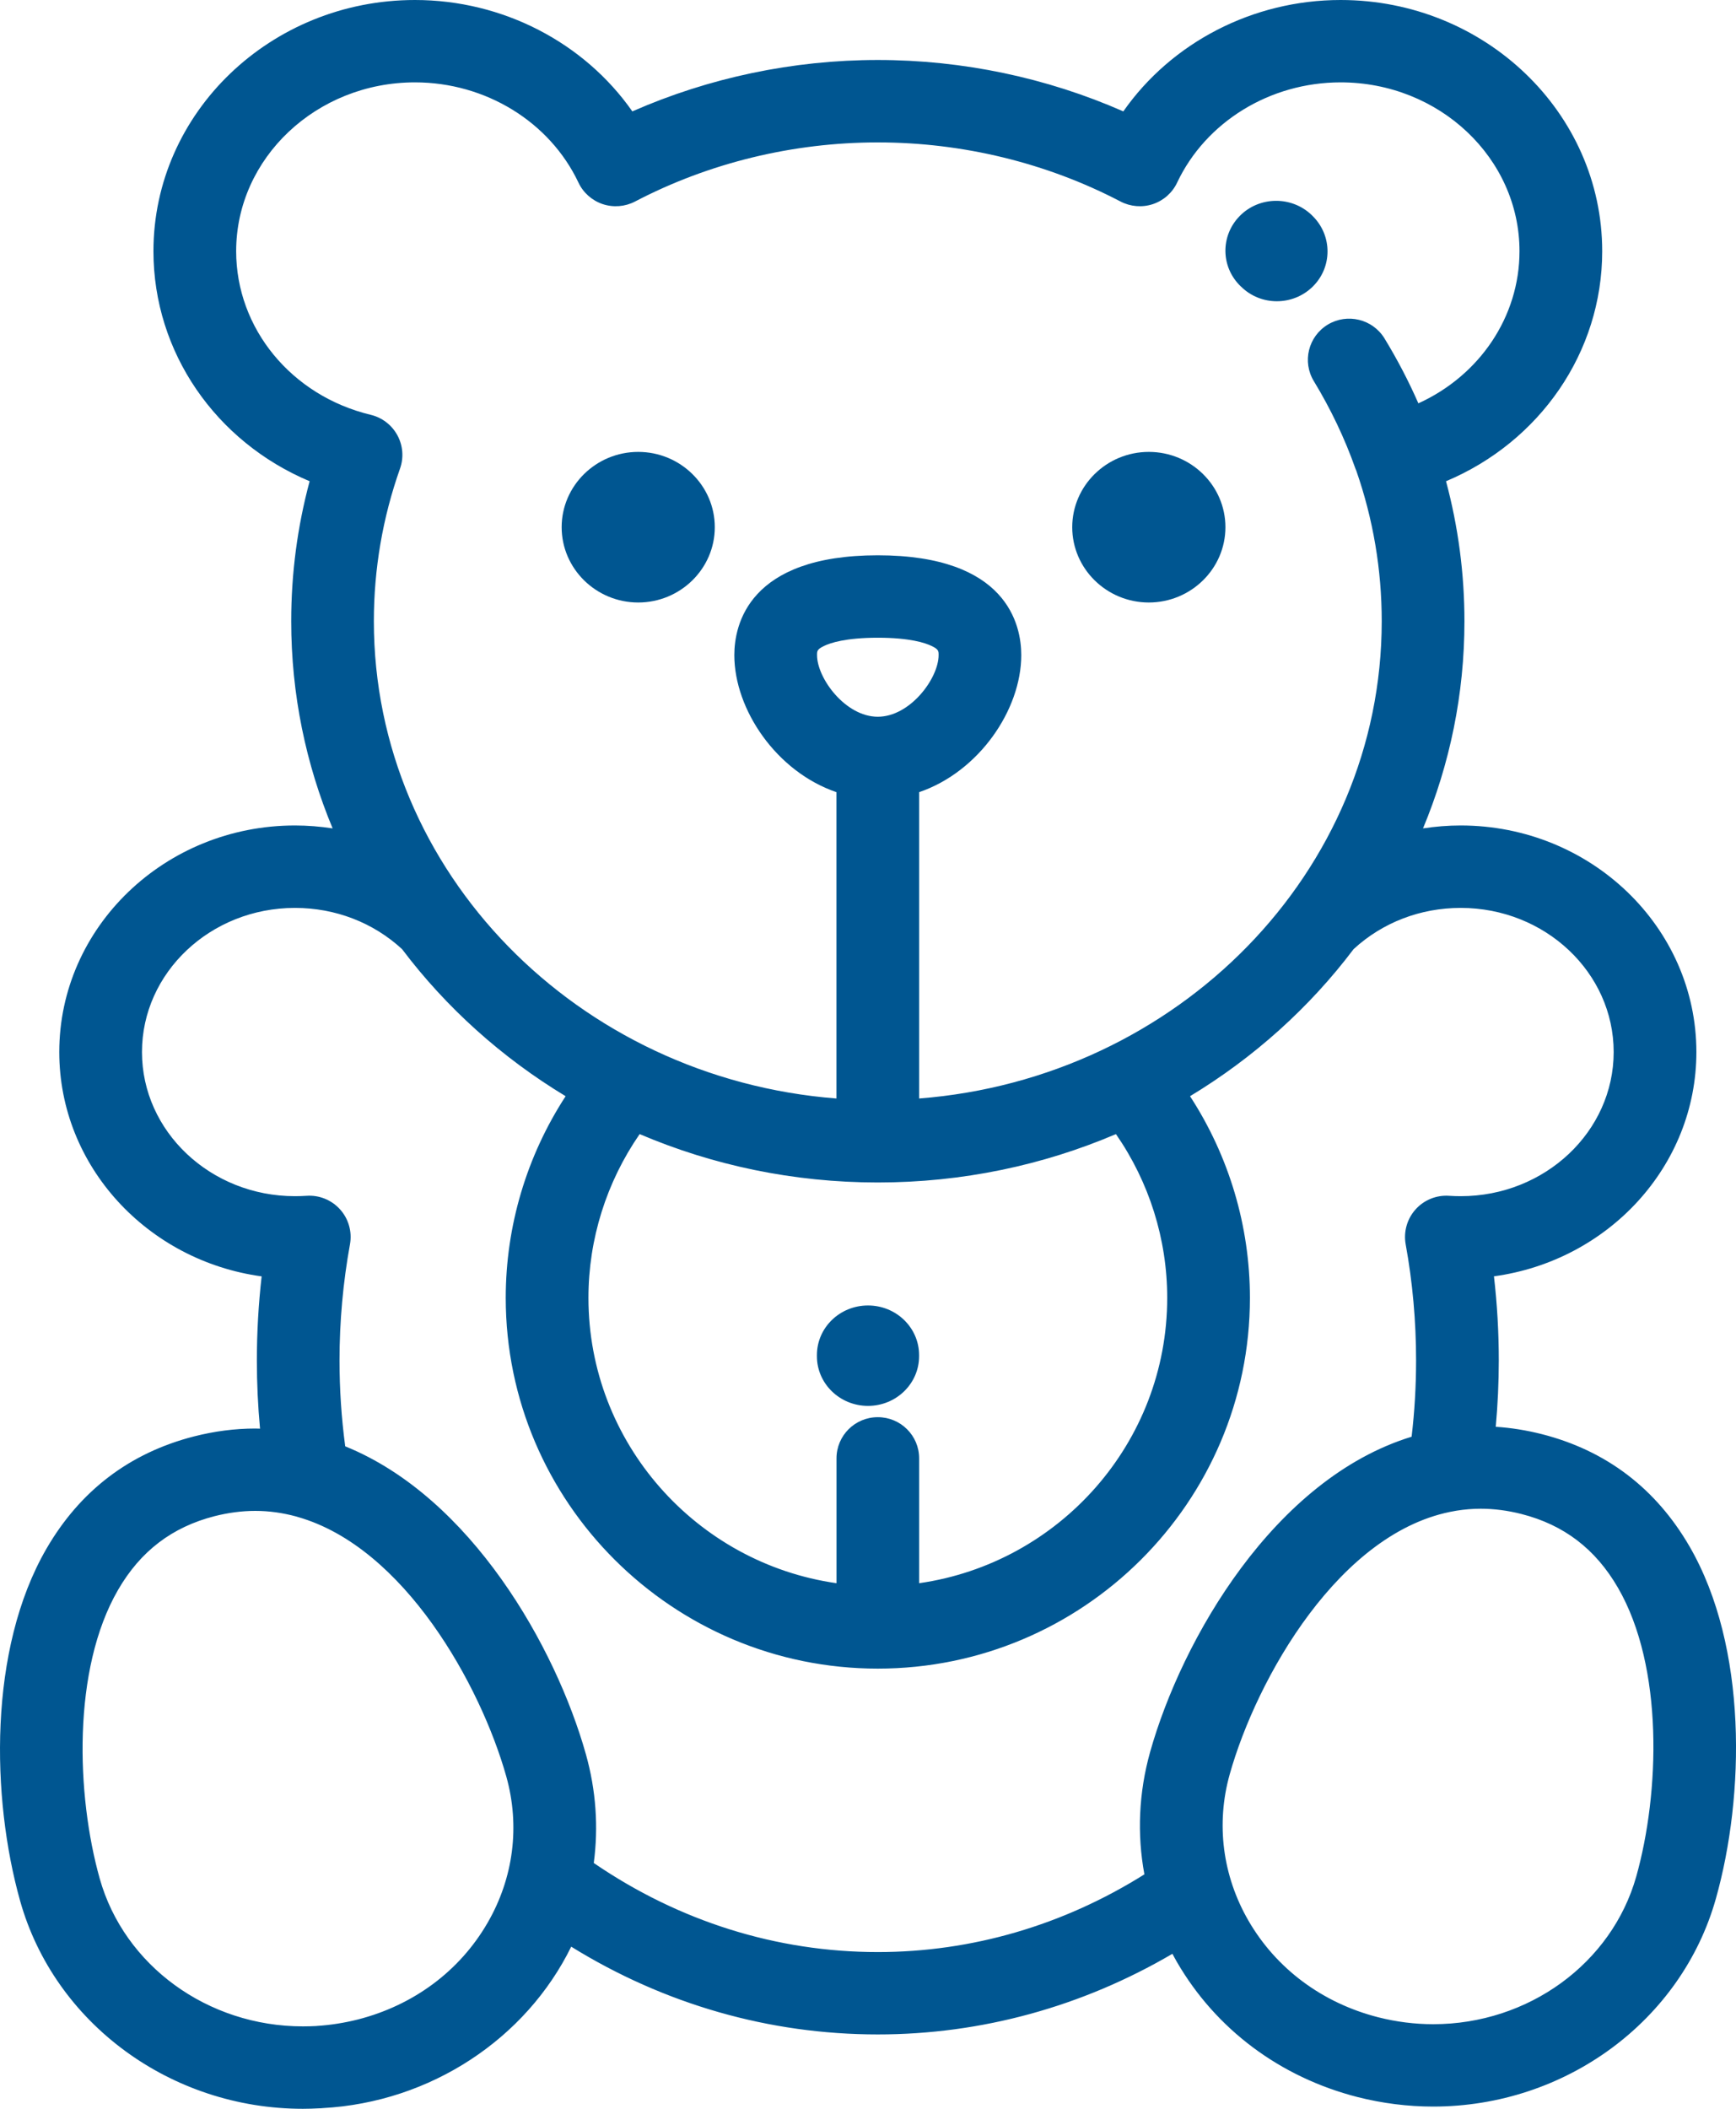 <?xml version="1.0" encoding="UTF-8"?>
<svg width="28px" height="34px" viewBox="0 0 28 34" version="1.1" xmlns="http://www.w3.org/2000/svg" xmlns:xlink="http://www.w3.org/1999/xlink">
    <!-- Generator: Sketch 58 (84663) - https://sketch.com -->
    <title>teddy-bear (1)</title>
    <desc>Created with Sketch.</desc>
    <g id="Site" stroke="none" stroke-width="1" fill="none" fill-rule="evenodd">
        <g id="Main-Page-Copy-2" transform="translate(-1017, -4355)" fill="#005691">
            <g id="Servises-icons" transform="translate(0, 4092)">
                <g id="Group-22" transform="translate(996, 245)">
                    <g id="teddy-bear-(1)-2" transform="translate(21, 18)">
                        <g id="teddy-bear-(1)">
                            <path d="M27.251,24.934 C26.708,23.997 25.907,23.388 24.87,23.123 C24.622,23.06 24.373,23.02 24.125,23.004 C24.157,22.649 24.174,22.292 24.174,21.935 C24.174,21.481 24.148,21.028 24.096,20.578 C25.939,20.327 27.361,18.801 27.361,16.962 C27.361,14.948 25.656,13.309 23.559,13.309 C23.354,13.309 23.151,13.326 22.952,13.356 C23.383,12.322 23.62,11.195 23.62,10.016 C23.62,9.25 23.52,8.493 23.323,7.759 C24.835,7.123 25.842,5.681 25.842,4.05 C25.842,1.817 23.949,0 21.623,0 C20.205,0 18.893,0.688 18.118,1.796 C16.883,1.253 15.527,0.967 14.158,0.967 C12.79,0.967 11.434,1.253 10.199,1.796 C9.424,0.688 8.111,0 6.693,0 C4.367,0 2.475,1.817 2.475,4.05 C2.475,5.681 3.481,7.123 4.994,7.759 C4.796,8.494 4.697,9.25 4.697,10.016 C4.697,11.195 4.934,12.323 5.365,13.356 C5.166,13.326 4.963,13.309 4.757,13.309 C2.661,13.309 0.956,14.948 0.956,16.962 C0.956,18.801 2.378,20.327 4.22,20.579 C4.169,21.028 4.143,21.482 4.143,21.935 C4.143,22.302 4.16,22.669 4.194,23.034 C4.168,23.033 4.143,23.032 4.117,23.032 C3.791,23.032 3.459,23.075 3.13,23.159 C2.093,23.424 1.292,24.033 0.749,24.97 C-0.191,26.592 -0.141,28.989 0.324,30.646 C0.879,32.621 2.754,34 4.885,34 C4.974,34 5.063,33.997 5.152,33.992 C5.156,33.992 5.16,33.992 5.164,33.992 C5.17,33.992 5.176,33.991 5.182,33.991 C5.188,33.99 5.195,33.99 5.202,33.989 C6.948,33.895 8.486,32.868 9.213,31.386 C10.715,32.315 12.408,32.801 14.158,32.801 C15.828,32.801 17.456,32.353 18.91,31.501 C18.934,31.545 18.957,31.589 18.982,31.632 C19.611,32.717 20.646,33.491 21.897,33.811 C22.296,33.912 22.706,33.964 23.115,33.964 C25.245,33.964 27.121,32.585 27.676,30.61 C28.142,28.954 28.191,26.556 27.251,24.934 Z M3.809,4.05 C3.809,2.55 5.103,1.328 6.693,1.328 C7.831,1.328 8.866,1.963 9.33,2.944 C9.407,3.108 9.549,3.233 9.721,3.291 C9.894,3.348 10.082,3.333 10.243,3.249 C11.435,2.626 12.789,2.296 14.158,2.296 C15.527,2.296 16.881,2.626 18.073,3.249 C18.234,3.333 18.423,3.348 18.595,3.291 C18.768,3.233 18.909,3.108 18.986,2.944 C19.45,1.963 20.485,1.328 21.623,1.328 C23.214,1.328 24.508,2.549 24.508,4.05 C24.508,5.112 23.859,6.057 22.877,6.503 C22.719,6.143 22.536,5.793 22.331,5.457 C22.14,5.144 21.73,5.044 21.415,5.234 C21.101,5.425 21,5.833 21.192,6.147 C21.463,6.593 21.689,7.067 21.862,7.556 C21.866,7.568 21.871,7.579 21.876,7.59 C22.148,8.37 22.286,9.186 22.286,10.016 C22.286,14.06 18.996,17.387 14.825,17.711 L14.825,12.772 C15.79,12.443 16.472,11.444 16.472,10.562 C16.472,10.078 16.247,8.953 14.158,8.953 C12.07,8.953 11.844,10.078 11.844,10.562 C11.844,11.444 12.526,12.443 13.491,12.772 L13.491,17.711 C9.32,17.387 6.03,14.06 6.03,10.016 C6.03,9.174 6.172,8.346 6.452,7.555 C6.515,7.377 6.499,7.182 6.409,7.017 C6.319,6.852 6.163,6.732 5.979,6.688 C4.701,6.381 3.809,5.296 3.809,4.05 Z M14.158,22.849 C13.79,22.849 13.492,23.146 13.492,23.513 L13.492,25.526 C11.233,25.203 9.491,23.263 9.491,20.925 C9.491,19.979 9.782,19.058 10.317,18.285 C11.492,18.786 12.792,19.065 14.158,19.065 C15.525,19.065 16.825,18.786 17.999,18.285 C18.535,19.058 18.826,19.979 18.826,20.925 C18.826,23.263 17.084,25.203 14.825,25.526 L14.825,23.513 C14.825,23.146 14.527,22.849 14.158,22.849 Z M13.178,10.562 C13.178,10.497 13.178,10.47 13.288,10.416 C13.39,10.366 13.639,10.282 14.158,10.282 C14.677,10.282 14.926,10.366 15.028,10.416 C15.139,10.47 15.139,10.497 15.139,10.562 C15.139,10.936 14.68,11.556 14.158,11.556 C13.636,11.556 13.178,10.936 13.178,10.562 Z M7.863,31.003 C7.415,31.777 6.672,32.33 5.772,32.56 C5.554,32.615 5.332,32.65 5.109,32.664 C5.109,32.664 5.108,32.664 5.107,32.665 C5.033,32.669 4.959,32.671 4.885,32.671 C3.35,32.671 2.003,31.691 1.608,30.287 C1.231,28.944 1.162,26.915 1.904,25.634 C2.266,25.009 2.775,24.621 3.461,24.445 C3.682,24.389 3.902,24.36 4.117,24.36 C4.342,24.36 4.561,24.392 4.773,24.449 C4.783,24.452 4.793,24.455 4.803,24.458 C6.521,24.947 7.754,27.175 8.166,28.642 C8.39,29.441 8.283,30.279 7.863,31.003 Z M18.55,28.248 C18.367,28.901 18.338,29.572 18.458,30.22 C17.152,31.04 15.675,31.473 14.158,31.473 C12.527,31.473 10.951,30.977 9.577,30.037 C9.654,29.457 9.613,28.863 9.45,28.284 C8.965,26.557 7.598,24.141 5.568,23.319 C5.507,22.862 5.476,22.398 5.476,21.935 C5.476,21.306 5.533,20.675 5.645,20.06 C5.681,19.859 5.622,19.651 5.485,19.499 C5.347,19.346 5.147,19.265 4.942,19.28 C4.88,19.284 4.819,19.286 4.757,19.286 C3.397,19.286 2.29,18.243 2.29,16.962 C2.29,15.68 3.397,14.638 4.757,14.638 C5.408,14.638 6.02,14.874 6.485,15.303 C7.196,16.245 8.093,17.052 9.123,17.674 C8.496,18.637 8.157,19.766 8.157,20.925 C8.157,24.221 10.849,26.903 14.158,26.903 C17.467,26.903 20.16,24.221 20.16,20.925 C20.16,19.766 19.821,18.637 19.194,17.674 C20.224,17.052 21.121,16.245 21.832,15.303 C22.297,14.874 22.909,14.638 23.56,14.638 C24.92,14.638 26.027,15.68 26.027,16.962 C26.027,18.243 24.92,19.286 23.56,19.286 C23.498,19.286 23.436,19.284 23.375,19.28 C23.17,19.265 22.969,19.346 22.832,19.499 C22.695,19.651 22.636,19.859 22.672,20.061 C22.784,20.675 22.84,21.305 22.84,21.935 C22.84,22.346 22.816,22.758 22.768,23.164 C20.553,23.842 19.062,26.428 18.55,28.248 Z M26.392,30.252 C25.997,31.656 24.65,32.636 23.116,32.636 C22.818,32.636 22.519,32.598 22.228,32.524 C21.328,32.294 20.585,31.741 20.137,30.968 C19.718,30.244 19.61,29.405 19.834,28.607 C20.268,27.062 21.612,24.673 23.474,24.36 C23.481,24.359 23.489,24.357 23.496,24.356 C23.623,24.336 23.752,24.325 23.883,24.325 C24.098,24.325 24.319,24.354 24.539,24.41 C25.225,24.585 25.734,24.974 26.096,25.599 C26.838,26.879 26.769,28.908 26.392,30.252 Z" id="Shape" fill-rule="nonzero"></path>
                            <path d="M18.529,7.286 C17.849,7.286 17.294,7.831 17.294,8.5 C17.294,9.169 17.849,9.714 18.529,9.714 C19.21,9.714 19.765,9.169 19.765,8.5 C19.765,7.831 19.21,7.286 18.529,7.286 Z" id="Path"></path>
                            <path d="M10.294,7.286 C9.614,7.286 9.059,7.831 9.059,8.5 C9.059,9.169 9.614,9.714 10.294,9.714 C10.974,9.714 11.529,9.169 11.529,8.5 C11.529,7.831 10.974,7.286 10.294,7.286 Z" id="Path"></path>
                            <path d="M21.173,3.484 L21.154,3.465 C20.83,3.156 20.31,3.163 19.996,3.482 C19.682,3.801 19.688,4.308 20.013,4.618 C20.013,4.618 20.017,4.622 20.018,4.622 C20.177,4.779 20.385,4.857 20.594,4.857 C20.803,4.857 21.012,4.779 21.172,4.622 C21.492,4.309 21.491,3.799 21.173,3.484 Z" id="Path"></path>
                            <path d="M14,21.048 C13.545,21.048 13.176,21.406 13.176,21.848 L13.176,21.867 C13.176,22.308 13.545,22.667 14,22.667 C14.455,22.667 14.824,22.308 14.824,21.867 L14.824,21.848 C14.824,21.406 14.455,21.048 14,21.048 Z" id="Path"></path>
                        </g>
                    </g>
                </g>
            </g>
        </g>
    </g>
</svg>